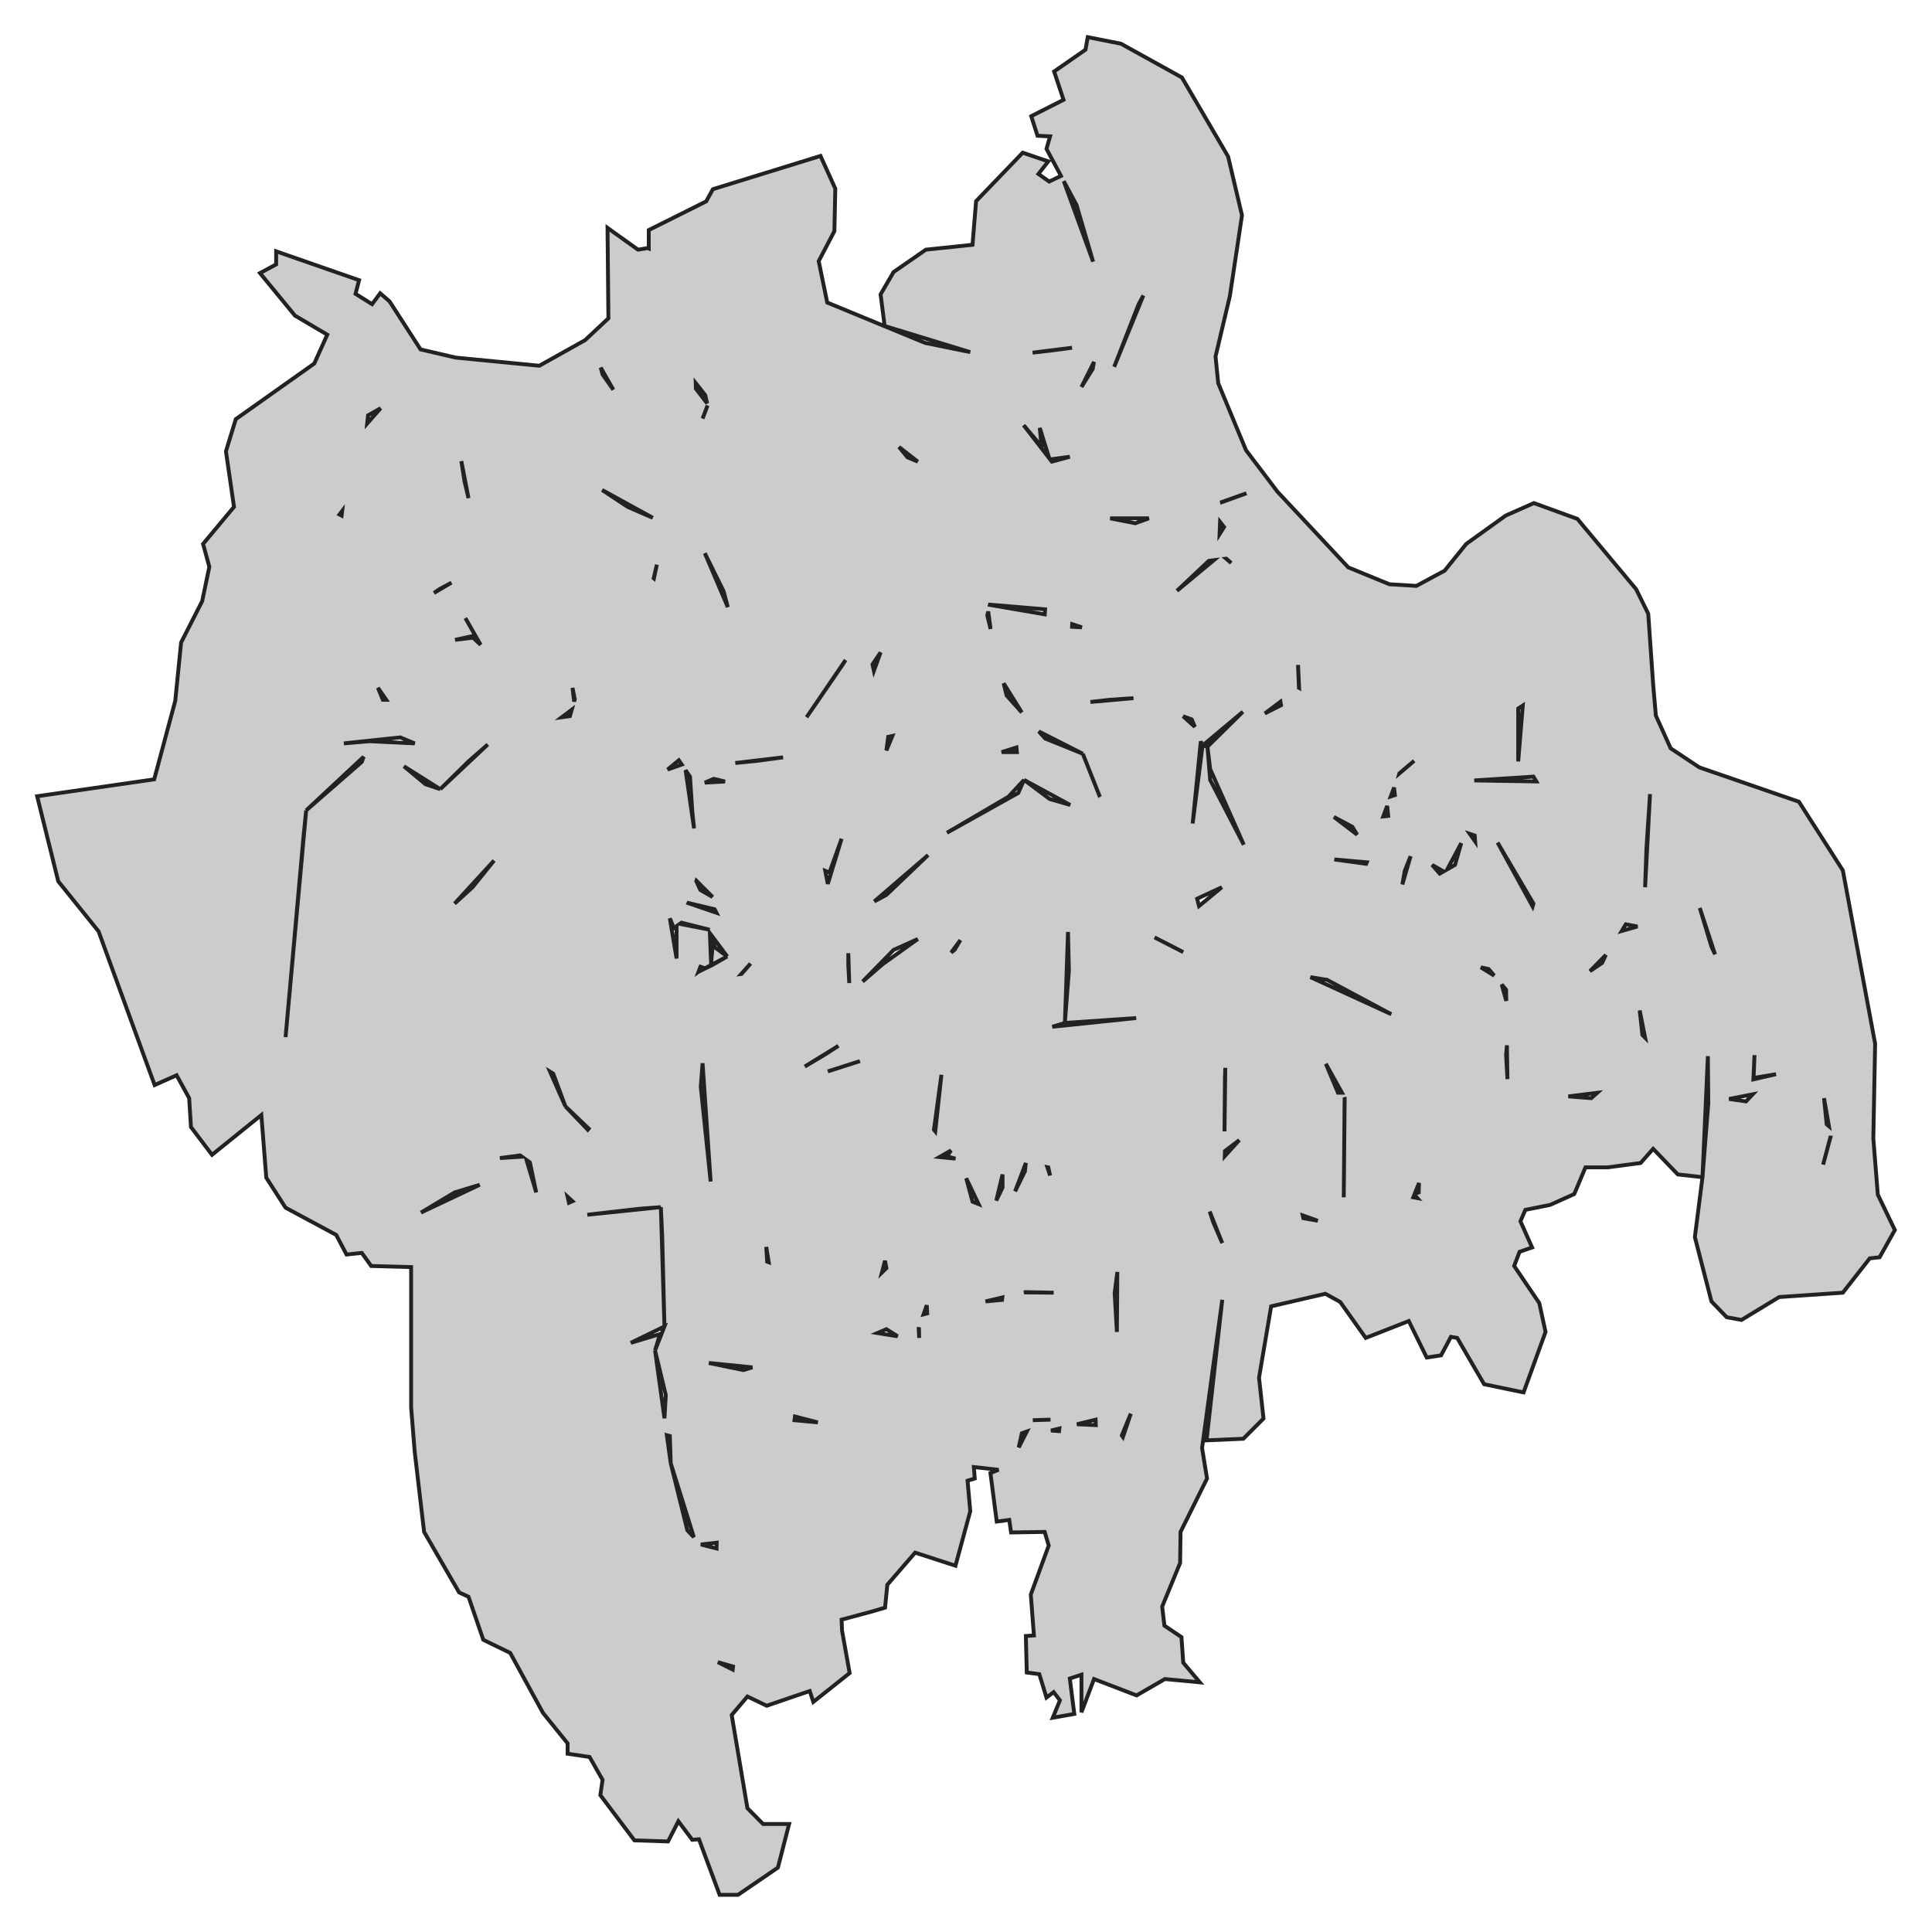 <svg xmlns="http://www.w3.org/2000/svg" viewBox="0 0 1000 1000" width="1000" height="1000"><g fill="#cccccc" stroke="#222" stroke-width="2"><path d="M394.98,944.10 L408.44,944.10 L402.64,966.67 L381.98,980.77 L372.47,980.77 L361.79,952.00 L358.31,952.28 L351.12,942.69 L345.78,953.13 L328.37,952.56 L310.73,929.15 L311.89,921.25 L305.16,909.41 L293.79,907.72 L293.79,902.36 L281.03,886.56 L264.08,855.54 L250.16,848.77 L242.50,826.48 L237.63,824.23 L219.52,792.92 L214.65,751.46 L212.79,728.33 L212.79,655.84 L192.14,655.27 L187.26,648.50 L179.37,649.35 L174.03,639.20 L147.81,625.09 L137.83,609.58 L135.27,577.14 L109.74,597.73 L98.84,583.35 L97.91,568.40 L91.41,556.55 L80.04,561.63 L51.03,482.09 L30.14,456.14 L19.23,412.14 L79.81,403.39 L90.71,362.78 L93.73,332.60 L104.64,311.16 L108.35,293.39 L105.10,281.55 L121.12,262.37 L116.94,233.60 L122.05,216.95 L162.66,188.18 L169.39,173.23 L152.68,163.36 L134.58,141.36 L142.93,136.85 L142.93,130.08 L185.87,145.03 L184.01,152.08 L192.60,157.44 L196.78,151.80 L201.65,156.03 L217.67,180.85 L235.77,185.08 L279.17,189.31 L302.84,176.06 L314.91,164.77 L314.45,117.95 L330.23,129.23 L335.33,128.39 L335.80,128.60 L335.80,119.08 L365.52,104.24 L368.99,97.93 L424.69,80.72 L432.35,97.64 L431.88,119.64 L423.76,135.16 L428.17,156.59 L478.76,177.47 L502.20,182.26 L457.88,168.72 L455.79,152.36 L462.52,140.80 L479.23,129.23 L503.37,126.70 L505.22,104.13 L529.36,79.03 L542.59,83.54 L537.48,90.03 L543.05,93.98 L549.16,91.06 L541.66,77.05 L543.52,70.57 L537.02,70.28 L533.77,60.13 L550.48,51.67 L545.61,37.00 L561.85,25.72 L563.01,19.23 L580.19,22.62 L611.75,40.10 L635.66,81.00 L642.85,111.46 L636.58,153.21 L629.16,184.52 L630.55,198.34 L644.94,233.03 L661.18,254.47 L697.85,293.67 L719.21,302.42 L733.13,303.26 L747.75,295.37 L758.89,281.55 L779.32,266.88 L793.94,260.39 L816.45,268.57 L846.85,304.96 L853.12,317.65 L855.67,354.32 L857.07,370.39 L864.73,387.32 L879.58,397.19 L931.10,414.96 L953.85,450.50 L970.56,540.19 L969.63,589.27 L971.95,618.32 L980.77,636.66 L972.88,650.76 L967.77,651.32 L953.85,669.09 L920.89,671.35 L901.40,683.20 L893.74,681.79 L885.85,673.61 L877.26,640.32 L881.20,609.30 L868.44,607.89 L855.67,594.63 L849.18,601.96 L832.23,604.22 L820.63,604.22 L814.83,618.04 L802.29,623.68 L789.53,626.22 L786.98,632.14 L793.01,645.68 L786.51,647.94 L783.73,655.27 L796.72,674.45 L799.97,689.40 L788.60,720.71 L768.18,716.48 L754.25,692.51 L751.00,691.94 L745.90,701.53 L738.47,702.66 L729.19,683.76 L706.91,692.51 L693.68,673.89 L686.02,669.66 L657.94,676.15 L651.67,713.10 L653.99,734.25 L643.55,744.69 L624.51,745.53 L632.64,672.76 L622.19,749.48 L624.75,765.28 L611.05,792.92 L610.82,809.00 L601.54,831.56 L602.70,841.43 L611.52,847.36 L612.45,860.61 L621.03,870.77 L602.93,869.07 L588.31,877.54 L566.26,869.07 L559.76,886.28 L559.76,866.82 L553.73,868.79 L556.05,887.13 L544.91,889.10 L548.62,880.07 L545.37,875.84 L541.66,878.66 L537.95,866.54 L531.45,865.69 L530.98,846.79 L535.16,846.51 L533.54,825.35 L542.82,799.97 L540.73,792.92 L523.32,793.20 L522.40,786.71 L515.90,787.56 L512.65,762.46 L516.83,760.76 L504.06,759.35 L504.53,765.28 L500.81,766.40 L502.20,782.20 L494.55,810.41 L473.66,803.64 L459.27,820.28 L458.11,832.12 L451.38,834.10 L435.60,838.33 L435.83,843.97 L439.77,865.97 L420.97,880.92 L419.12,875.28 L396.84,882.89 L386.86,878.10 L378.73,887.69 L386.86,935.92 L394.98,944.10 Z M884.22,570.94 L883.99,546.68 L881.20,609.30 L884.22,570.94 Z M539.11,231.06 L529.82,220.06 L543.09,237.20 L538.18,221.47 L539.11,231.06 Z M465.30,231.34 L469.71,236.70 L475.05,238.95 L465.30,231.34 Z M451.61,343.88 L452.33,347.21 L455.79,337.68 L451.61,343.88 Z M459.73,381.39 L458.80,388.45 L461.90,380.91 L459.73,381.39 Z M452.54,466.58 L458.80,463.19 L480.39,442.60 L452.54,466.58 Z M462.52,491.68 L446.50,508.04 L456.95,499.01 L475.05,486.04 L462.52,491.68 Z M494.08,491.68 L497.10,486.60 L492.31,493.04 L494.08,491.68 Z M483.41,584.76 L484.09,585.59 L487.28,556.30 L483.41,584.76 Z M486.26,598.89 L494.55,599.71 L490.14,598.58 L492.23,595.48 L486.26,598.89 Z M456.48,658.66 L458.80,656.40 L458.07,652.57 L456.48,658.66 Z M454.13,689.98 L464.61,691.66 L458.80,687.99 L454.13,689.98 Z M374.56,306.08 L364.81,286.34 L376.71,314.26 L374.56,306.08 Z M375.25,404.52 L369.45,403.11 L364.81,405.09 L375.25,404.52 Z M354.86,398.65 L359.24,428.78 L358.31,419.75 L357.15,401.98 L354.86,398.65 Z M350.19,479.40 L348.80,480.40 L346.71,475.32 L350.19,496.11 L350.19,479.40 Z M363.65,550.35 L362.72,562.48 L367.83,611.55 L363.65,550.35 Z M343.92,686.58 L342.76,640.04 L342.06,624.81 L343.92,686.58 Z M326.51,695.04 L341.60,690.53 L339.05,698.99 L343.92,686.58 L326.51,695.04 Z M343.93,734.11 L344.62,722.12 L339.05,698.99 L343.93,734.11 Z M330.92,625.66 L304.00,628.76 L342.06,624.81 L330.92,625.66 Z M346.71,743.28 L345.15,742.87 L347.17,757.38 L346.71,743.28 Z M355.76,792.07 L359.13,795.62 L347.17,757.38 L355.76,792.07 Z M379.43,862.59 L371.54,860.33 L379.24,864.18 L379.43,862.59 Z M157.09,433.01 L147.81,536.81 L158.48,419.47 L157.09,433.01 Z M187.26,394.37 L188.24,391.71 L158.48,419.47 L187.26,394.37 Z M177.98,384.78 L191.21,383.65 L214.65,384.78 L207.22,381.68 L177.98,384.78 Z M209.08,396.63 L220.22,405.93 L227.88,408.47 L209.08,396.63 Z M252.48,385.34 L242.50,394.09 L227.88,408.47 L252.48,385.34 Z M290.77,371.24 L294.97,370.66 L295.93,367.35 L290.77,371.24 Z M248.30,613.25 L235.30,617.20 L217.90,627.63 L248.30,613.25 Z M292.63,572.63 L286.36,555.71 L284.68,554.68 L292.63,572.63 Z M304.23,584.76 L304.72,584.17 L292.63,572.63 L304.23,584.76 Z M258.75,599.43 L270.14,598.70 L269.19,598.02 L258.75,599.43 Z M272.52,600.41 L277.54,617.20 L274.29,601.68 L272.52,600.41 Z M293.79,619.45 L294.49,622.55 L296.30,621.74 L293.79,619.45 Z M244.59,459.24 L255.73,445.42 L235.30,467.70 L244.59,459.24 Z M345.55,398.32 L352.87,395.74 L351.35,393.52 L345.55,398.32 Z M176.82,266.88 L177.11,264.47 L175.71,266.30 L176.82,266.88 Z M242.50,257.85 L238.79,238.67 L240.41,249.11 L242.50,257.85 Z M338.46,299.41 L339.98,292.26 L338.35,299.32 L338.46,299.41 Z M199.91,362.21 L195.62,356.01 L198.17,362.21 L199.91,362.21 Z M235.54,331.19 L244.82,330.06 L248.77,333.73 L240.87,319.91 L245.98,328.93 L235.54,331.19 Z M297.50,361.93 L296.34,356.01 L297.16,363.13 L297.50,361.93 Z M227.41,304.96 L224.63,306.93 L233.68,301.57 L227.41,304.96 Z M337.89,268.01 L311.66,253.62 L324.89,262.37 L337.89,268.01 Z M197.01,211.31 L190.51,214.98 L190.05,219.21 L197.01,211.31 Z M310.94,190.28 L311.89,193.83 L317.46,201.72 L310.94,190.28 Z M351.88,478.19 L367.36,481.24 L352.74,477.58 L351.88,478.19 Z M356.32,467.49 L370.83,472.46 L369.89,470.64 L356.36,467.40 L356.32,467.49 Z M439.54,507.85 L439.08,493.37 L439.08,499.86 L439.53,507.85 L439.54,507.85 Z M445.11,549.22 L428.47,554.56 L428.47,554.56 L445.11,549.22 Z M397.88,653.32 L396.61,645.40 L397.07,653.02 L397.88,653.32 Z M389.41,707.74 L366.90,705.48 L384.77,709.15 L389.41,707.74 Z M423.30,736.22 L411.47,733.18 L411.23,735.10 L423.30,736.22 Z M362.78,799.42 L370.88,801.49 L370.96,798.50 L362.78,799.42 Z M364.34,500.99 L362.55,500.38 L361.56,502.96 L364.34,500.99 Z M368.52,499.58 L376.41,495.06 L361.56,502.96 L368.52,499.58 Z M369.66,486.01 L369.91,490.27 L376.41,495.06 L369.66,486.01 Z M388.48,498.73 L383.70,504.11 L383.84,504.09 L388.48,498.73 Z M427.47,545.55 L433.97,541.32 L416.56,552.04 L427.47,545.55 Z M368.06,498.73 L369.21,485.41 L367.43,483.03 L368.06,498.73 Z M391.96,393.80 L405.33,392.00 L380.59,394.93 L391.96,393.80 Z M436.06,344.16 L437.68,341.62 L417.49,371.24 L436.06,344.16 Z M428.47,457.49 L435.60,434.14 L429.33,451.63 L427.15,450.75 L428.47,457.49 Z M362.49,460.65 L368.84,464.26 L360.46,455.87 L360.39,456.06 L362.49,460.65 Z M366.24,209.85 L363.65,216.67 L366.24,209.85 L366.24,209.85 Z M360.10,198.31 L360.17,201.16 L366.00,208.77 L365.04,204.54 L360.10,198.31 Z M576.70,189.88 L591.79,152.93 L589.24,157.72 L576.70,189.88 Z M559.76,200.31 L565.56,191.00 L566.25,187.31 L559.76,200.31 Z M645.17,255.31 L631.65,260.12 L631.94,260.11 L645.17,255.31 Z M633.57,272.80 L631.51,270.17 L631.25,276.47 L633.57,272.80 Z M637.28,291.42 L634.73,289.16 L634.63,289.17 L637.28,291.42 Z M609.20,305.80 L628.26,289.97 L625.68,290.29 L609.20,305.80 Z M616.86,372.37 L612.39,370.74 L618.45,376.23 L616.86,372.37 Z M622.43,385.91 L621.53,383.74 L617.32,426.24 L622.43,385.91 Z M624.98,386.47 L643.31,368.42 L622.43,385.91 L624.98,386.47 Z M626.37,403.68 L643.78,437.24 L626.37,398.04 L624.98,386.47 L626.37,403.68 Z M632.41,459.24 L619.64,465.17 L620.60,468.99 L632.41,459.24 Z M633.80,585.60 L634.21,552.72 L634.03,557.96 L633.80,585.60 Z M633.94,598.42 L641.46,590.12 L634.03,595.76 L633.94,598.42 Z M632.64,643.43 L626.14,627.07 L628.00,632.71 L632.64,643.43 Z M586.68,361.37 L574.38,362.21 L564.40,363.34 L586.68,361.37 Z M552.80,482.37 L551.18,529.48 L553.26,502.40 L552.80,482.37 Z M544.68,531.45 L588.08,526.94 L551.18,529.48 L544.68,531.45 Z M597.59,485.19 L612.45,492.81 L606.41,489.70 L597.59,485.19 Z M503.37,621.99 L506.52,623.23 L500.12,609.86 L503.37,621.99 Z M530.02,668.93 L545.37,669.09 L530.52,668.81 L530.02,668.93 Z M578.10,689.40 L578.33,658.38 L576.94,669.38 L578.10,689.40 Z M475.64,687.08 L475.51,687.43 L475.75,692.51 L475.64,687.08 Z M528.89,741.87 L527.27,749.20 L531.48,740.95 L528.89,741.87 Z M534.58,735.09 L534.58,735.09 L543.75,734.81 L534.58,735.09 Z M548.32,739.40 L543.98,740.46 L548.16,740.74 L548.32,739.40 Z M567.07,734.84 L557.42,737.19 L567.19,737.63 L567.07,734.84 Z M585.29,731.71 L580.65,742.99 L581.23,743.79 L585.29,731.71 Z M478.03,680.30 L479.92,679.81 L479.69,675.58 L478.03,680.30 Z M510.10,673.61 L518.65,672.83 L518.81,671.56 L510.10,673.61 Z M518.92,607.89 L515.67,621.43 L518.92,614.66 L518.92,607.89 Z M530.98,601.96 L525.41,616.63 L530.52,606.20 L530.98,601.96 Z M542.59,604.22 L542.09,604.12 L543.52,608.45 L542.59,604.22 Z M512.72,325.56 L511.51,316.52 L511.02,318.50 L512.72,325.56 Z M512.36,313.09 L540.77,317.99 L540.96,315.39 L512.39,312.97 L512.36,313.09 Z M554.89,324.42 L559.99,324.70 L554.97,323.08 L554.89,324.42 Z M527.04,410.45 L530.06,403.68 L521.93,412.42 L490.14,431.04 L527.04,410.45 Z M543.28,413.55 L553.96,416.65 L530.06,403.68 L543.28,413.55 Z M560.46,390.14 L569.28,412.42 L569.30,412.45 L560.46,390.14 Z M537.69,378.59 L540.96,382.24 L560.46,390.14 L537.69,378.59 Z M518.45,389.29 L526.34,389.29 L526.12,386.89 L518.45,389.29 Z M521.00,359.96 L528.87,368.74 L519.50,353.69 L521.00,359.96 Z M534.46,182.54 L544.21,181.41 L554.89,180.00 L534.46,182.54 Z M544.44,238.95 L553.73,236.42 L543.54,237.79 L544.44,238.95 Z M574.62,268.29 L587.61,270.83 L594.66,268.29 L574.62,268.29 Z M550.60,93.76 L565.80,135.44 L557.21,106.10 L550.60,93.76 Z M678.29,505.77 L720.13,524.96 L686.95,507.19 L678.29,505.77 Z M766.50,500.72 L773.38,504.97 L770.50,501.55 L766.50,500.72 Z M793.28,469.18 L793.71,467.70 L775.14,436.11 L793.28,469.18 Z M852.19,439.22 L851.50,459.24 L854.05,411.01 L852.19,439.22 Z M879.81,469.96 L885.85,489.99 L887.70,493.94 L879.81,469.96 Z M692.52,565.58 L694.58,565.58 L686.25,550.63 L692.52,565.58 Z M695.53,619.73 L696.00,568.12 L695.98,568.08 L695.53,619.73 Z M780.25,558.53 L779.98,541.05 L779.55,546.12 L780.25,558.53 Z M823.65,568.40 L826.73,565.64 L811.79,567.49 L823.65,568.40 Z M682.07,631.86 L674.29,629.09 L674.62,630.53 L682.07,631.86 Z M731.51,619.73 L733.61,620.12 L732.05,618.38 L731.51,619.73 Z M734.47,612.32 L732.25,617.88 L734.31,617.21 L734.47,612.32 Z M903.72,570.09 L907.20,566.42 L894.98,568.82 L903.72,570.09 Z M907.55,558.69 L919.27,555.99 L907.66,557.96 L908.13,546.12 L907.55,558.69 Z M945.49,581.94 L946.66,582.92 L944.10,568.40 L945.49,581.94 Z M943.64,602.81 L947.58,588.14 L947.56,588.04 L943.64,602.81 Z M779.55,512.27 L777.28,509.58 L779.64,518.05 L779.55,512.27 Z M822.95,502.68 L829.22,498.45 L831.18,494.27 L822.95,502.68 Z M839.44,481.86 L847.55,479.55 L841.52,478.42 L839.44,481.86 Z M848.71,522.99 L850.10,535.68 L851.51,537.10 L848.71,522.99 Z M702.47,432.03 L699.94,427.93 L690.43,422.86 L702.47,432.03 Z M725.86,457.79 L730.11,443.17 L727.10,450.78 L725.86,457.79 Z M745.20,452.19 L747.20,451.05 L741.25,447.68 L745.20,452.19 Z M753.09,447.68 L756.34,436.40 L749.11,449.96 L753.09,447.68 Z M763.30,432.45 L760.75,431.60 L763.54,435.55 L763.30,432.45 Z M795.20,404.47 L793.71,401.98 L763.07,403.96 L795.20,404.47 Z M690.66,444.86 L707.14,447.11 L707.46,446.33 L690.66,444.86 Z M662.76,363.20 L654.69,369.27 L663.04,365.03 L662.76,363.20 Z M671.86,344.16 L672.32,356.01 L672.43,356.07 L671.86,344.16 Z M724.29,400.36 L731.97,393.80 L724.31,400.29 L724.29,400.36 Z M788.19,365.19 L785.82,366.73 L785.82,394.09 L788.19,365.19 Z M719.82,412.27 L721.99,411.57 L721.56,407.63 L719.82,412.27 Z M715.96,422.57 L718.51,422.29 L718.00,417.14 L715.96,422.57 Z" /></g></svg>